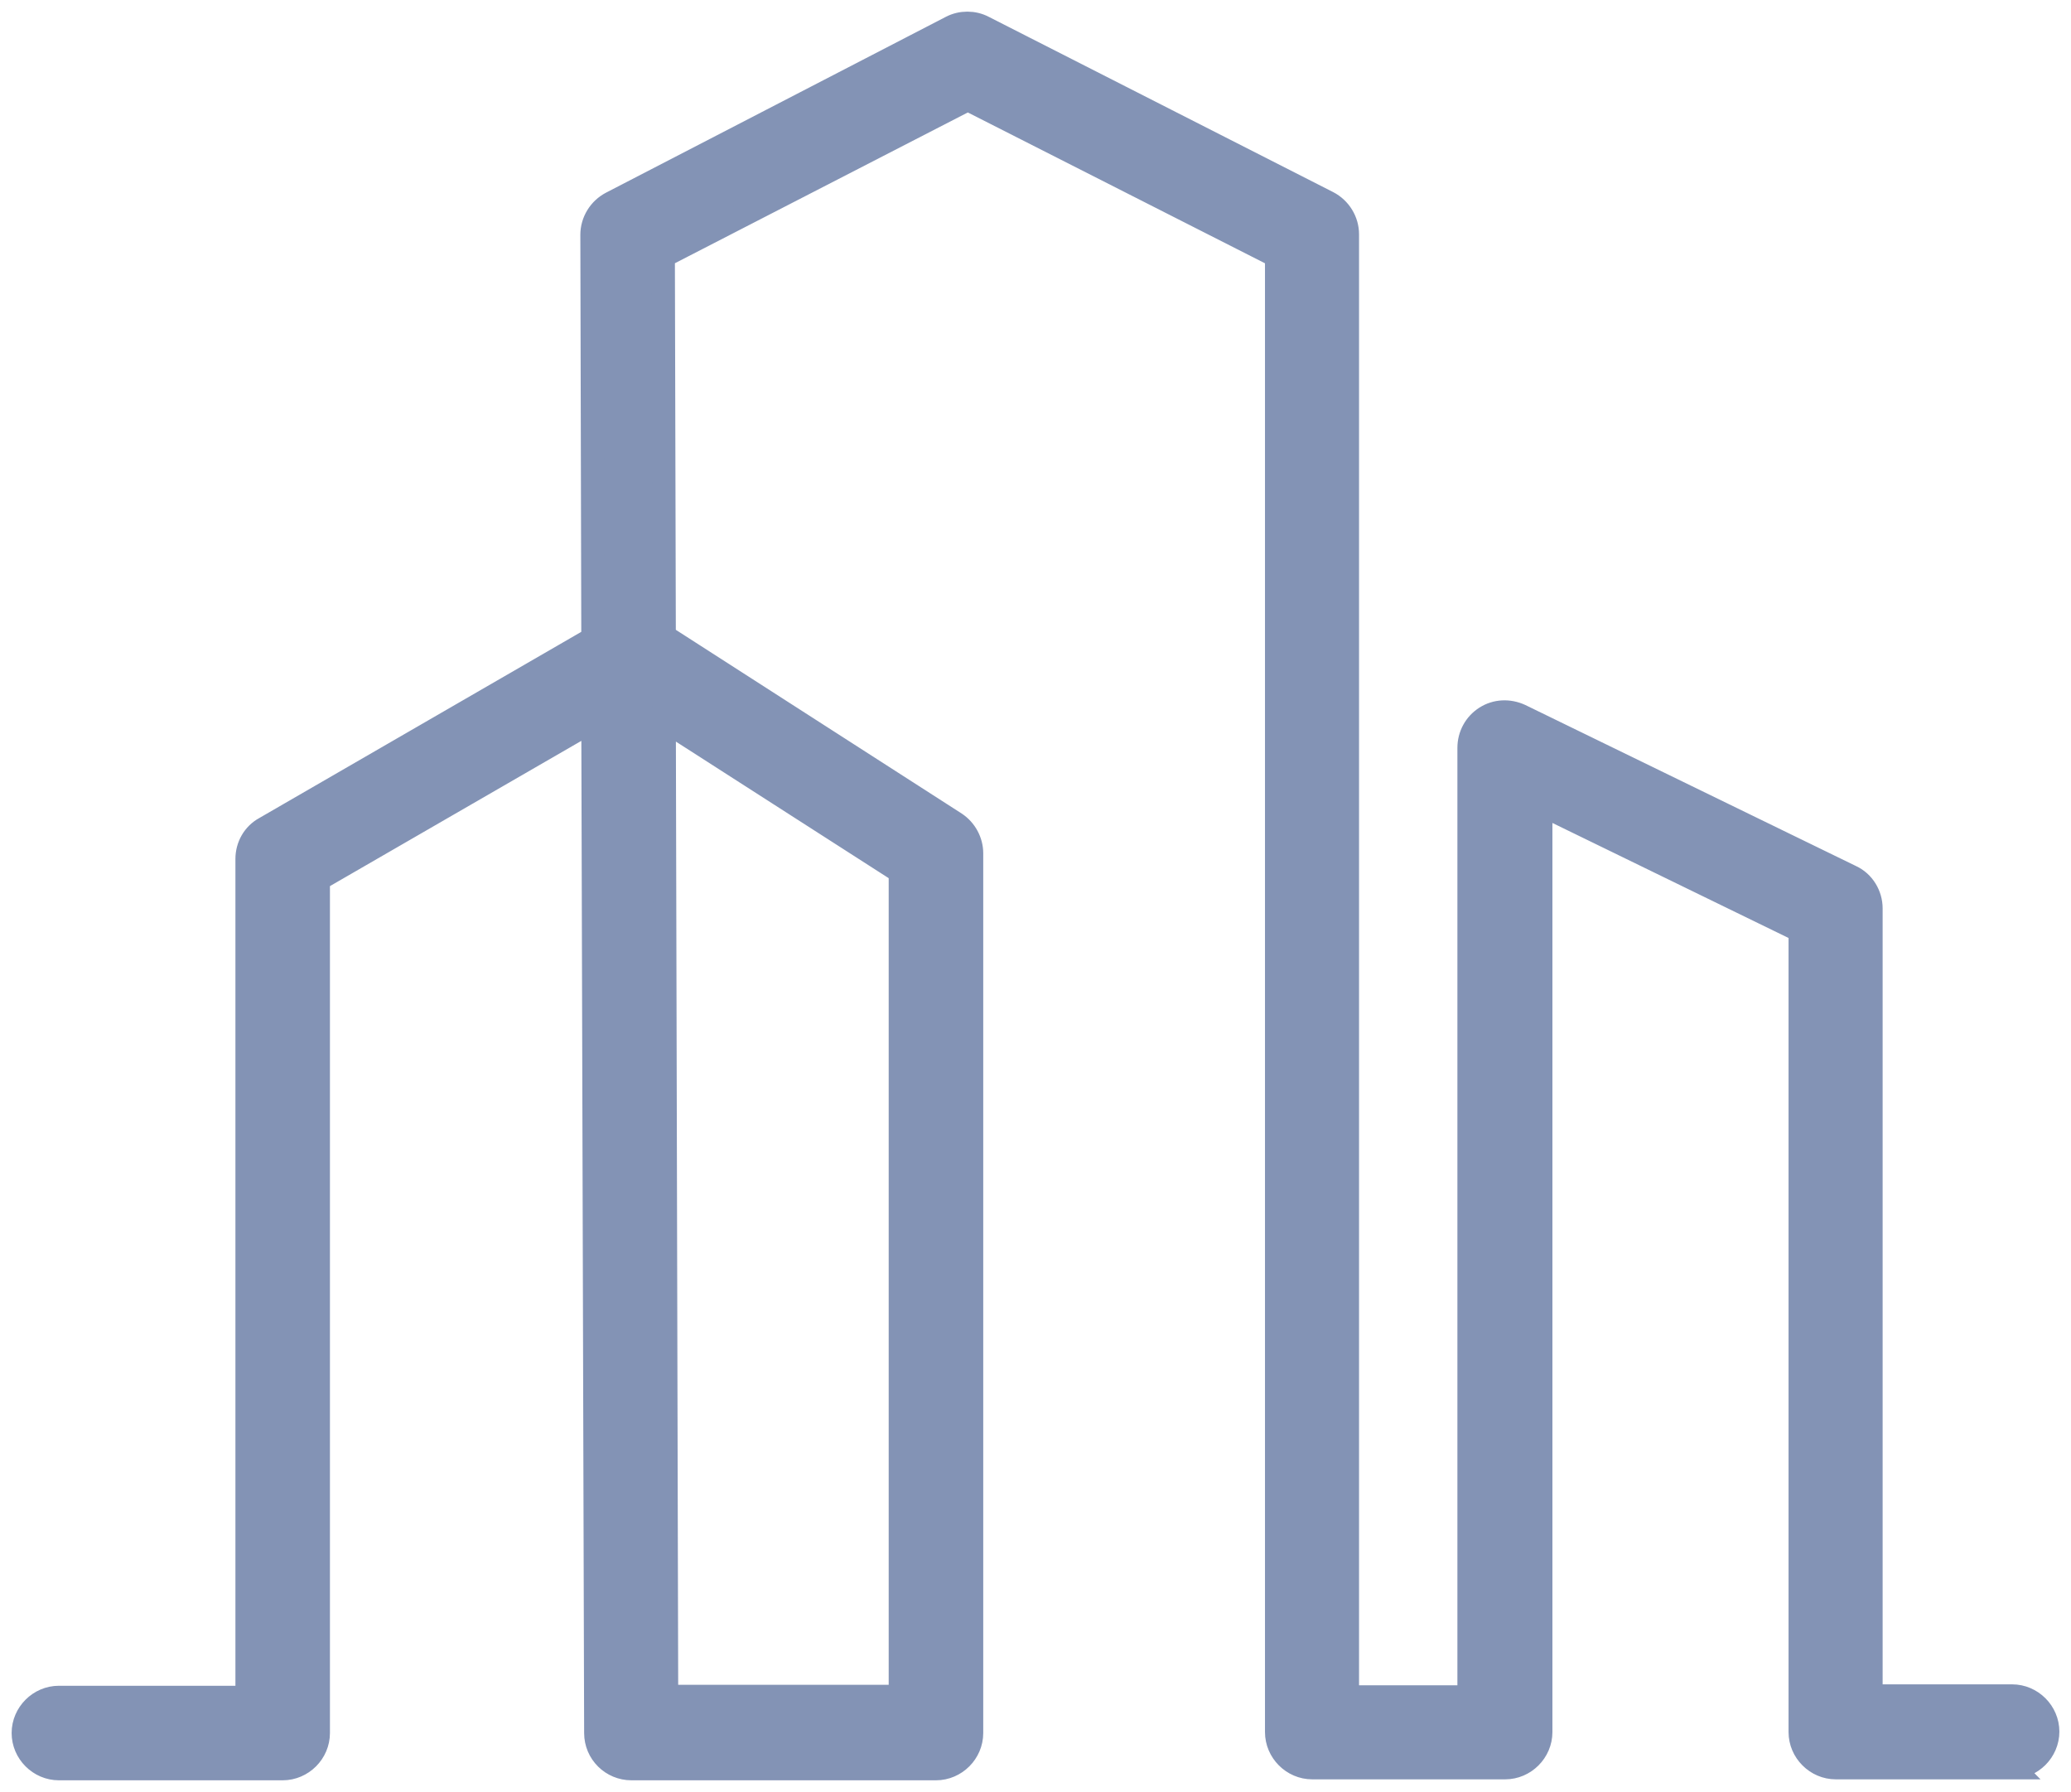 <svg width="89" height="77" viewBox="0 0 89 77" fill="none" xmlns="http://www.w3.org/2000/svg">
<path d="M86.489 75.959H78.894C78.057 75.959 77.362 75.265 77.362 74.428V39.993L66.214 34.563V74.428C66.214 75.265 65.52 75.959 64.683 75.959H56.393C55.556 75.959 54.862 75.265 54.862 74.428V11.007L41.59 4.271L28.503 11.007L28.544 27.337L41.06 35.38C41.488 35.665 41.754 36.155 41.754 36.665V74.469C41.754 75.306 41.06 76 40.222 76H27.135C26.298 76 25.603 75.326 25.603 74.469L25.481 30.97L13.679 37.788V74.469C13.679 75.306 12.985 76 12.148 76H2.531C1.694 76 1 75.306 1 74.469C1 73.632 1.694 72.938 2.531 72.938H10.617V36.91C10.617 36.359 10.903 35.849 11.393 35.584L25.481 27.439L25.44 10.089C25.44 9.517 25.767 8.986 26.277 8.721L40.876 1.168C41.305 0.944 41.836 0.944 42.264 1.168L57.067 8.701C57.578 8.966 57.904 9.497 57.904 10.068V72.918H63.131V32.134C63.131 31.603 63.397 31.113 63.846 30.828C64.295 30.542 64.846 30.521 65.336 30.746L79.547 37.666C80.078 37.911 80.405 38.462 80.405 39.033V72.877H86.469C87.306 72.877 88 73.571 88 74.408C88 75.245 87.306 75.939 86.469 75.939L86.489 75.959ZM28.666 72.897H38.691V37.462L28.544 30.95L28.646 72.897H28.666Z" fill="#8393B5" stroke="#8393B5"/>
</svg>

